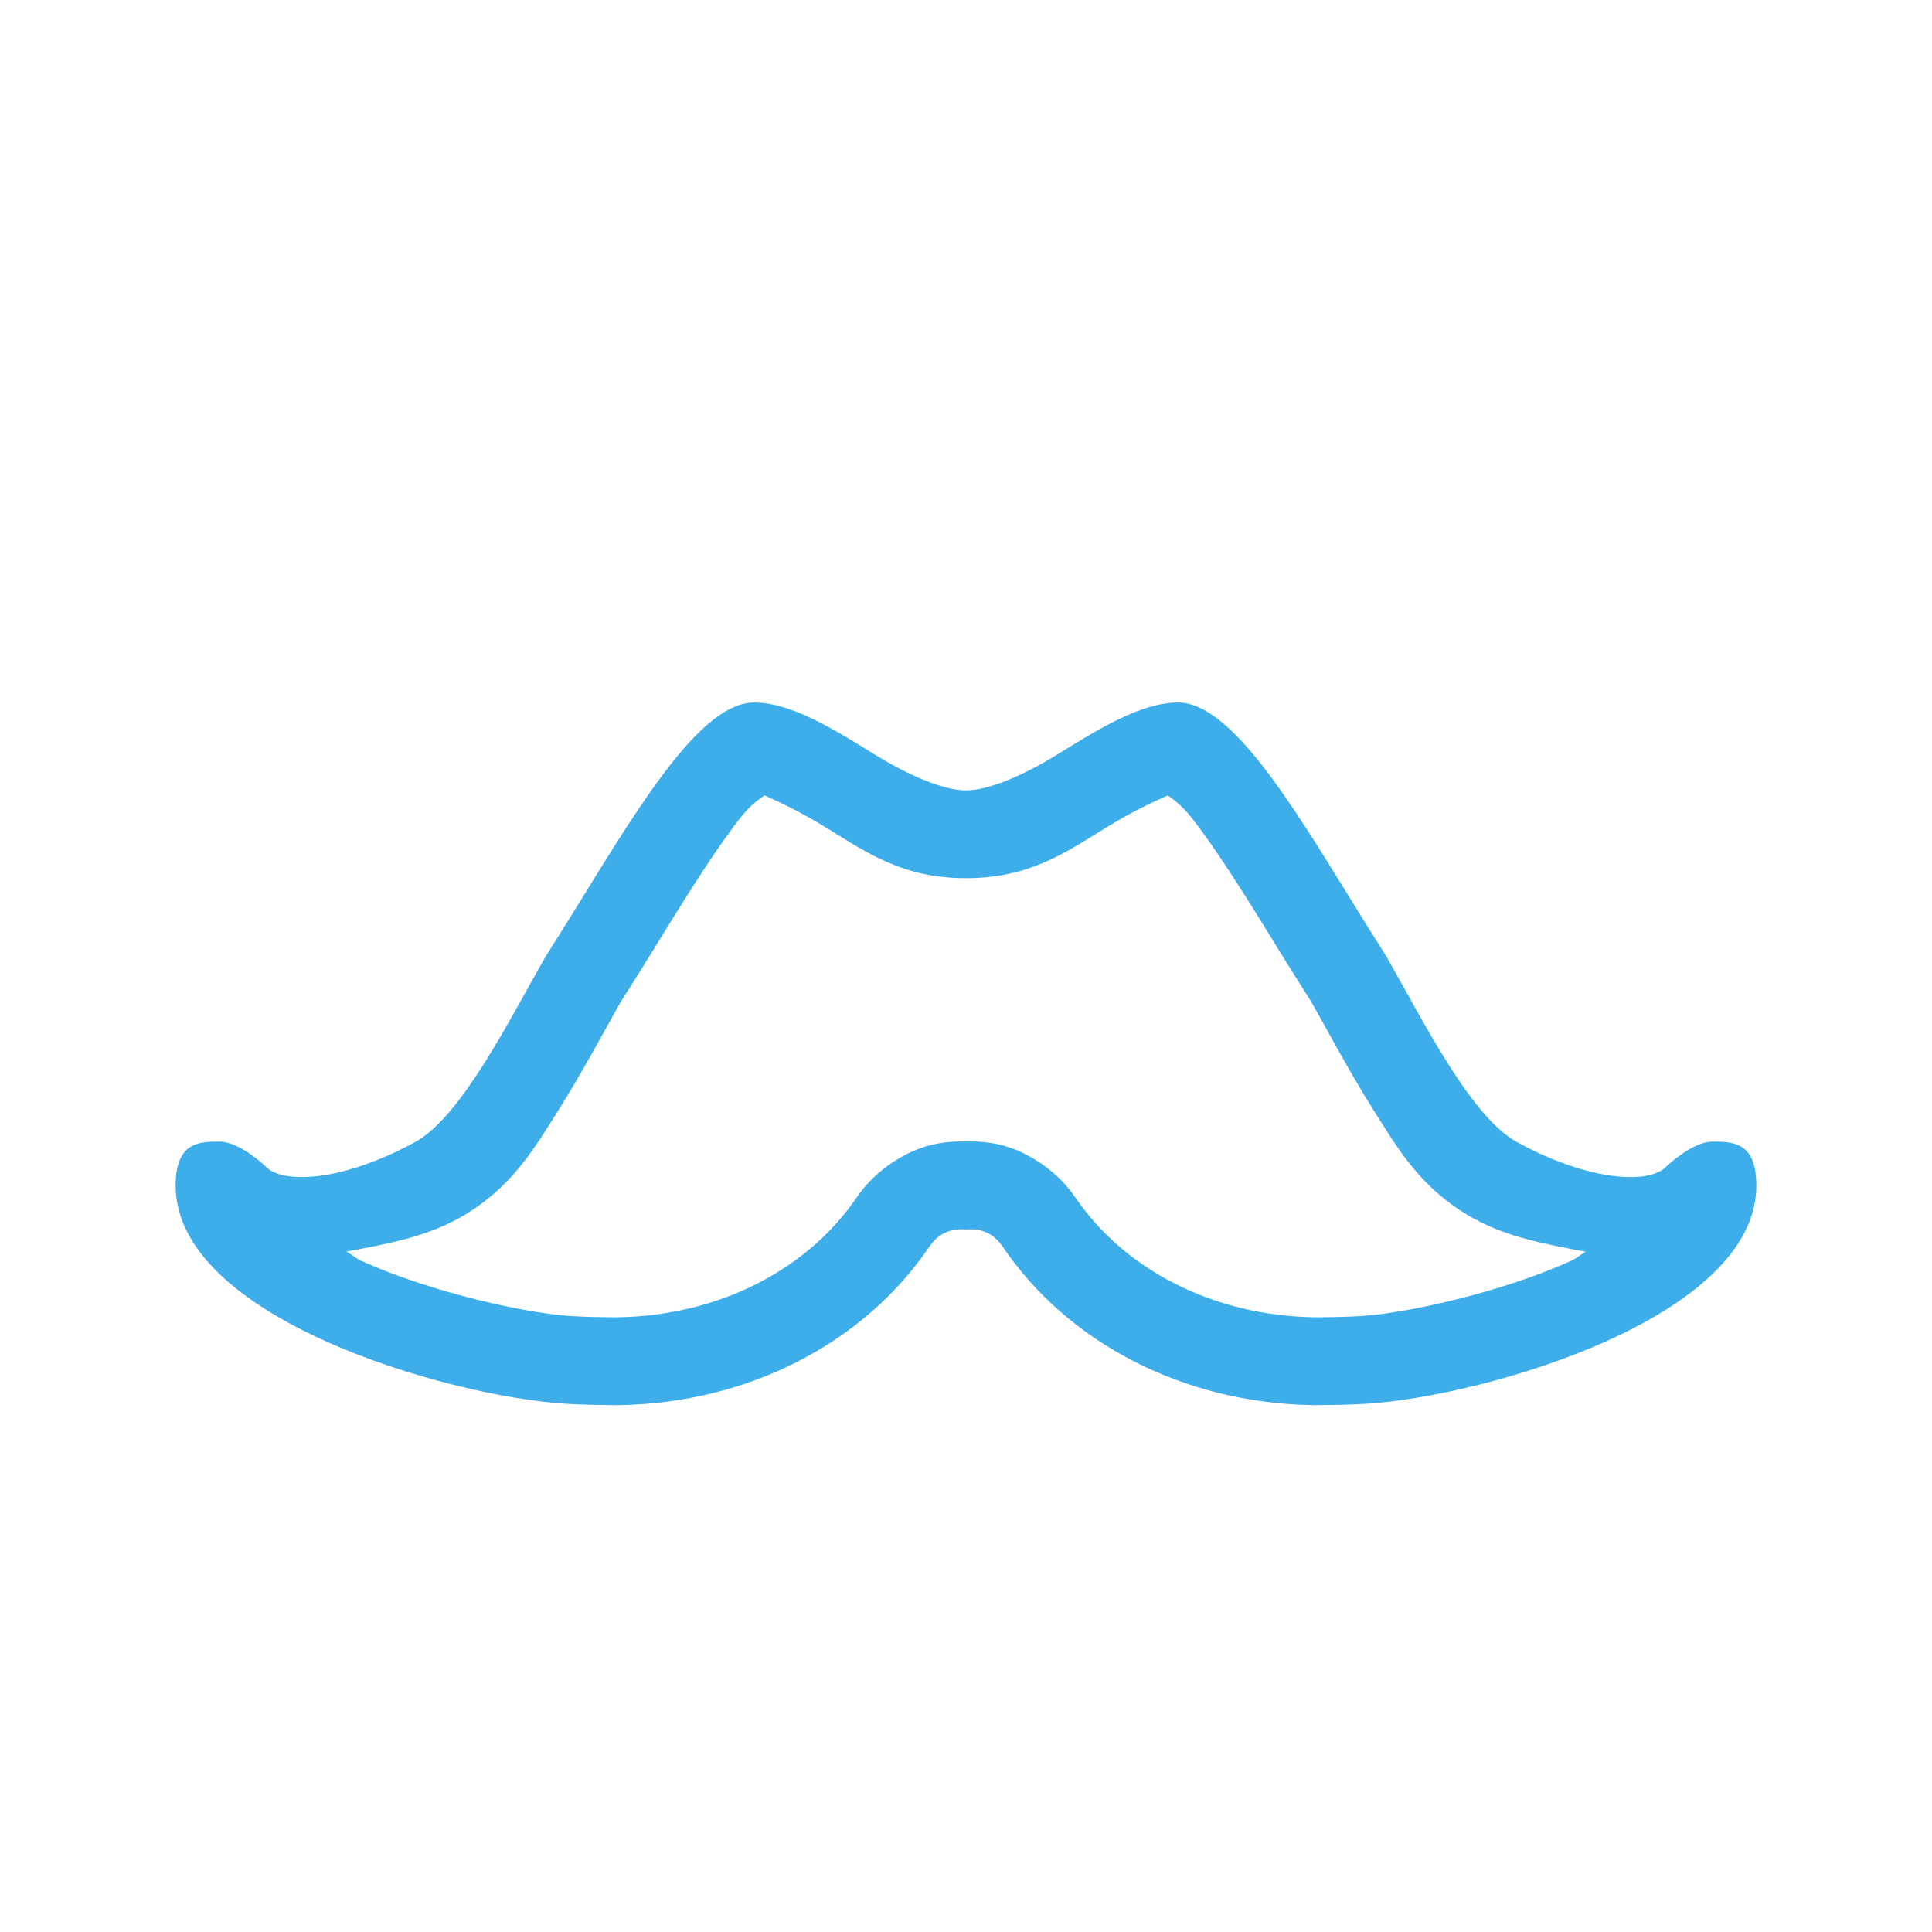 <?xml version="1.0" encoding="UTF-8" standalone="no"?>
<svg
   xmlns:dc="http://purl.org/dc/elements/1.1/"
   xmlns:cc="http://creativecommons.org/ns#"
   xmlns:rdf="http://www.w3.org/1999/02/22-rdf-syntax-ns#"
   xmlns:svg="http://www.w3.org/2000/svg"
   xmlns="http://www.w3.org/2000/svg"
   xmlns:sodipodi="http://sodipodi.sourceforge.net/DTD/sodipodi-0.dtd"
   xmlns:inkscape="http://www.inkscape.org/namespaces/inkscape"
   width="22"
   height="22"
   version="1.1"
   id="svg2"
   sodipodi:docname="franz-attention-panel.svg"
   inkscape:version="0.92.1 r15371">
  <sodipodi:namedview
     pagecolor="#ffffff"
     bordercolor="#666666"
     borderopacity="1"
     objecttolerance="10"
     gridtolerance="10"
     guidetolerance="10"
     inkscape:pageopacity="0"
     inkscape:pageshadow="2"
     inkscape:window-width="1600"
     inkscape:window-height="822"
     id="namedview7"
     showgrid="false"
     inkscape:zoom="10.727273"
     inkscape:cx="-7.2711862"
     inkscape:cy="11"
     inkscape:window-x="0"
     inkscape:window-y="0"
     inkscape:window-maximized="1"
     inkscape:current-layer="svg2" />
  <defs
     id="defs10">
    <style
       type="text/css"
       id="current-color-scheme">
   .ColorScheme-Text { color:#4d4d4d; } .ColorScheme-Highlight { color:#3daee9; }
  </style>
  </defs>
  <path
     style="fill:#3daee9;fill-opacity:1"
     d="M 8.586 8 C 7.998 8 7.32 9.103 6.602 10.27 C 6.467 10.487 6.337 10.698 6.211 10.895 C 5.806 11.601 5.26 12.707 4.732 13.002 C 4.291 13.245 3.812 13.404 3.432 13.404 C 3.174 13.404 3.072 13.326 3.047 13.303 C 2.871 13.137 2.66 13 2.5 13 C 2.273 13 2 13 2 13.5 C 2 15 5.066 15.893 6.426 15.984 C 6.616 15.995 6.81 16 7.008 16 L 7.057 16 C 8.52 15.975 9.836 15.299 10.586 14.191 C 10.74 13.965 10.961 14 11 14 C 11.039 14 11.26 13.965 11.414 14.191 C 12.164 15.299 13.48 15.975 14.943 16 L 14.992 16 C 15.19 16 15.384 15.995 15.574 15.984 C 16.934 15.893 20 15 20 13.5 C 20 13 19.727 13 19.5 13 C 19.34 13 19.129 13.137 18.953 13.303 C 18.928 13.326 18.826 13.404 18.568 13.404 C 18.188 13.404 17.709 13.245 17.268 13.002 C 16.74 12.707 16.194 11.601 15.789 10.895 C 15.663 10.698 15.533 10.487 15.398 10.27 C 14.68 9.102 14.002 8 13.414 8 C 12.997 8 12.514 8.298 12.049 8.586 C 11.661 8.826 11.261 9 11 9 C 10.739 9 10.339 8.826 9.951 8.586 C 9.486 8.298 9.004 8 8.586 8 z M 8.705 9.057 C 8.83 9.114 9.084 9.224 9.426 9.436 C 9.891 9.724 10.294 10 11 10 C 11.706 10 12.111 9.723 12.576 9.436 C 12.918 9.224 13.173 9.114 13.297 9.057 C 13.352 9.097 13.449 9.16 13.572 9.316 C 13.845 9.662 14.188 10.209 14.547 10.793 L 14.547 10.795 C 14.674 11 14.801 11.202 14.926 11.398 C 15.112 11.724 15.355 12.187 15.637 12.635 C 15.92 13.084 16.179 13.539 16.779 13.875 L 16.783 13.877 L 16.785 13.877 C 17.176 14.093 17.619 14.171 18.059 14.254 C 17.989 14.289 17.961 14.326 17.887 14.359 C 17.087 14.72 16.02 14.952 15.508 14.986 C 15.34 14.995 15.168 15 14.992 15 L 14.961 15 C 13.795 14.98 12.793 14.445 12.242 13.631 L 12.24 13.629 C 12.024 13.312 11.672 13.105 11.402 13.039 C 11.268 13.006 11.152 12.999 11.068 12.998 C 10.984 12.997 10.859 13 11 13 C 11.141 13 11.016 12.997 10.932 12.998 C 10.848 12.999 10.732 13.006 10.598 13.039 C 10.328 13.105 9.976 13.312 9.76 13.629 L 9.758 13.631 C 9.207 14.445 8.205 14.98 7.039 15 L 7.008 15 C 6.829 15 6.658 14.996 6.492 14.986 C 5.98 14.952 4.913 14.718 4.113 14.357 C 4.04 14.324 4.014 14.287 3.945 14.252 C 4.384 14.169 4.825 14.092 5.215 13.877 L 5.217 13.877 L 5.221 13.875 C 5.821 13.539 6.08 13.084 6.363 12.635 C 6.645 12.187 6.888 11.724 7.074 11.398 C 7.075 11.397 7.077 11.394 7.078 11.393 C 7.202 11.198 7.328 10.998 7.453 10.795 L 7.453 10.793 C 7.812 10.21 8.155 9.662 8.428 9.316 C 8.551 9.16 8.65 9.097 8.705 9.057 z "
     id="path4" />
</svg>
